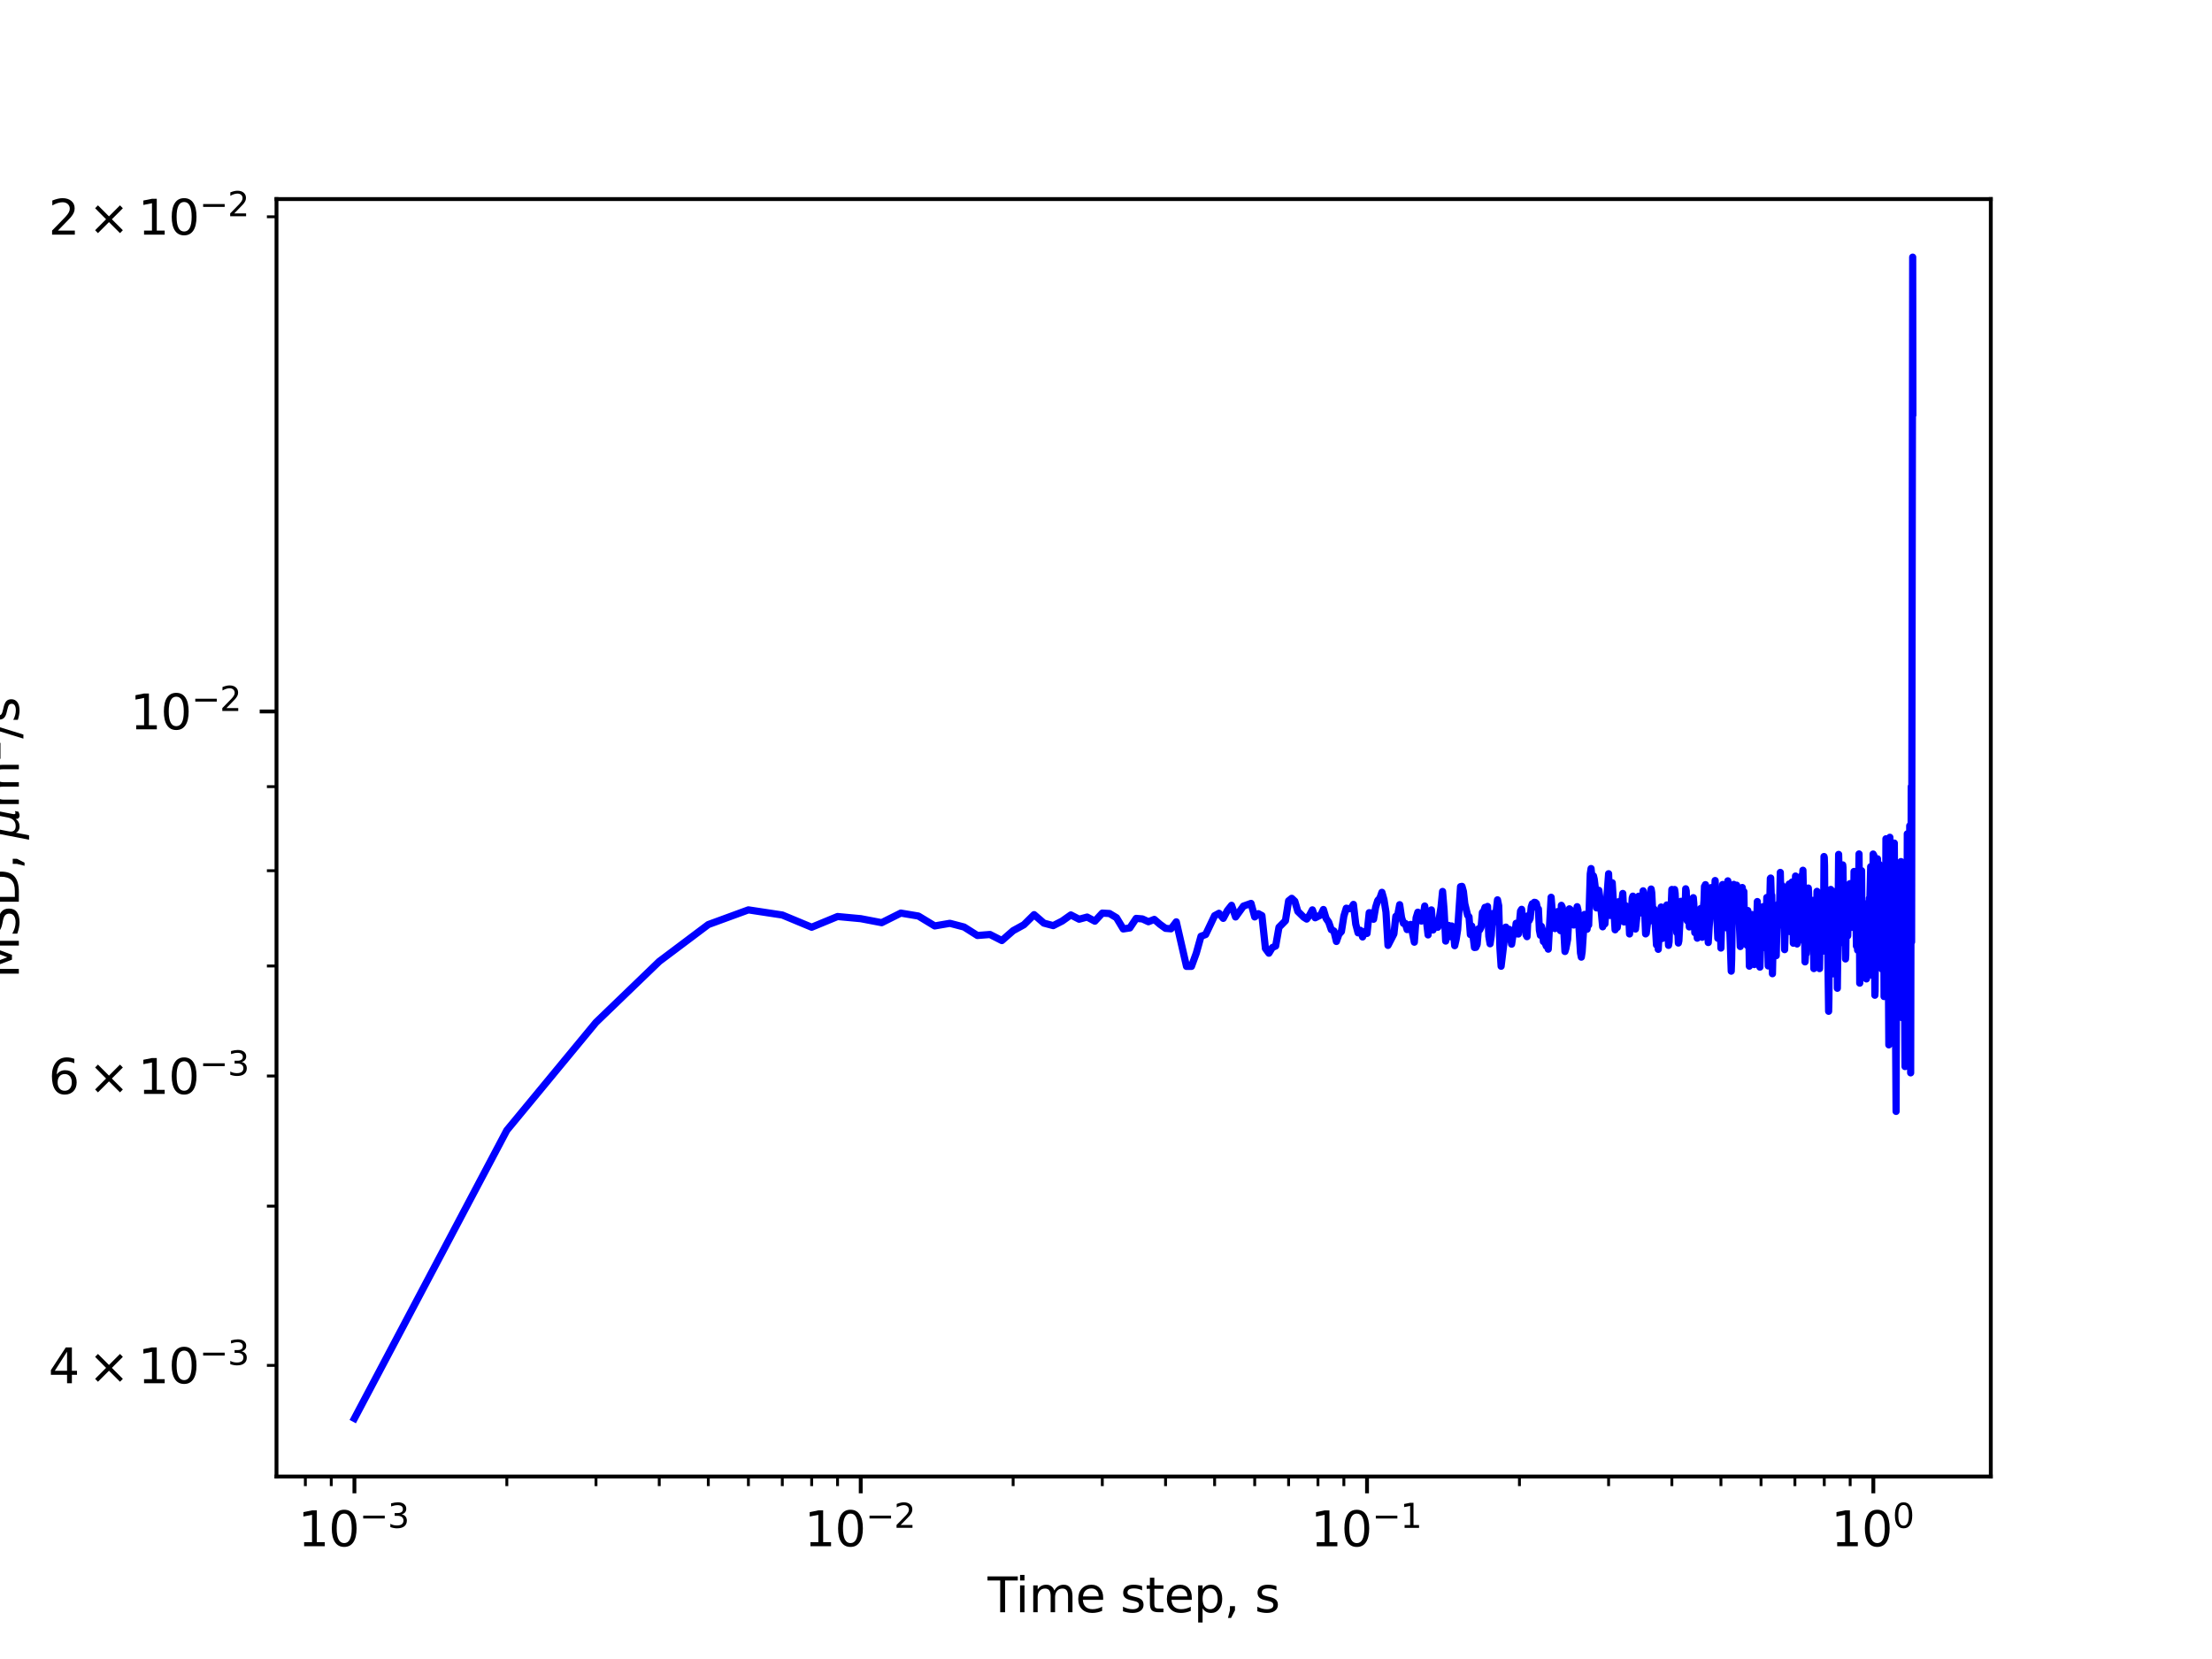 <?xml version="1.0" encoding="utf-8" standalone="no"?>
<!DOCTYPE svg PUBLIC "-//W3C//DTD SVG 1.1//EN"
  "http://www.w3.org/Graphics/SVG/1.1/DTD/svg11.dtd">
<svg xmlns:xlink="http://www.w3.org/1999/xlink" width="460.8pt" height="345.6pt" viewBox="0 0 460.8 345.6" xmlns="http://www.w3.org/2000/svg" version="1.1">
 <defs>
  <style type="text/css">*{stroke-linejoin: round; stroke-linecap: butt}</style>
 </defs>
 <g id="figure_1">
  <g id="patch_1">
   <path d="M 0 345.6 
L 460.8 345.6 
L 460.8 0 
L 0 0 
z
" style="fill: #ffffff"/>
  </g>
  <g id="axes_1">
   <g id="patch_2">
    <path d="M 57.6 307.584 
L 414.72 307.584 
L 414.72 41.472 
L 57.6 41.472 
z
" style="fill: #ffffff"/>
   </g>
   <g id="matplotlib.axis_1">
    <g id="xtick_1">
     <g id="line2d_1">
      <defs>
       <path id="m8e36fe227b" d="M 0 0 
L 0 3.5 
" style="stroke: #000000; stroke-width: 0.8"/>
      </defs>
      <g>
       <use xlink:href="#m8e36fe227b" x="73.833" y="307.584" style="stroke: #000000; stroke-width: 0.8"/>
      </g>
     </g>
     <g id="text_1">
      <!-- $\mathdefault{10^{-3}}$ -->
      <g transform="translate(62.083 322.182)scale(0.1 -0.1)">
       <defs>
        <path id="DejaVuSans-31" d="M 794 531 
L 1825 531 
L 1825 4091 
L 703 3866 
L 703 4441 
L 1819 4666 
L 2450 4666 
L 2450 531 
L 3481 531 
L 3481 0 
L 794 0 
L 794 531 
z
" transform="scale(0.016)"/>
        <path id="DejaVuSans-30" d="M 2034 4250 
Q 1547 4250 1301 3770 
Q 1056 3291 1056 2328 
Q 1056 1369 1301 889 
Q 1547 409 2034 409 
Q 2525 409 2770 889 
Q 3016 1369 3016 2328 
Q 3016 3291 2770 3770 
Q 2525 4250 2034 4250 
z
M 2034 4750 
Q 2819 4750 3233 4129 
Q 3647 3509 3647 2328 
Q 3647 1150 3233 529 
Q 2819 -91 2034 -91 
Q 1250 -91 836 529 
Q 422 1150 422 2328 
Q 422 3509 836 4129 
Q 1250 4750 2034 4750 
z
" transform="scale(0.016)"/>
        <path id="DejaVuSans-2212" d="M 678 2272 
L 4684 2272 
L 4684 1741 
L 678 1741 
L 678 2272 
z
" transform="scale(0.016)"/>
        <path id="DejaVuSans-33" d="M 2597 2516 
Q 3050 2419 3304 2112 
Q 3559 1806 3559 1356 
Q 3559 666 3084 287 
Q 2609 -91 1734 -91 
Q 1441 -91 1130 -33 
Q 819 25 488 141 
L 488 750 
Q 750 597 1062 519 
Q 1375 441 1716 441 
Q 2309 441 2620 675 
Q 2931 909 2931 1356 
Q 2931 1769 2642 2001 
Q 2353 2234 1838 2234 
L 1294 2234 
L 1294 2753 
L 1863 2753 
Q 2328 2753 2575 2939 
Q 2822 3125 2822 3475 
Q 2822 3834 2567 4026 
Q 2313 4219 1838 4219 
Q 1578 4219 1281 4162 
Q 984 4106 628 3988 
L 628 4550 
Q 988 4650 1302 4700 
Q 1616 4750 1894 4750 
Q 2613 4750 3031 4423 
Q 3450 4097 3450 3541 
Q 3450 3153 3228 2886 
Q 3006 2619 2597 2516 
z
" transform="scale(0.016)"/>
       </defs>
       <use xlink:href="#DejaVuSans-31" transform="translate(0 0.766)"/>
       <use xlink:href="#DejaVuSans-30" transform="translate(63.623 0.766)"/>
       <use xlink:href="#DejaVuSans-2212" transform="translate(128.203 39.047)scale(0.7)"/>
       <use xlink:href="#DejaVuSans-33" transform="translate(186.855 39.047)scale(0.7)"/>
      </g>
     </g>
    </g>
    <g id="xtick_2">
     <g id="line2d_2">
      <g>
       <use xlink:href="#m8e36fe227b" x="179.305" y="307.584" style="stroke: #000000; stroke-width: 0.8"/>
      </g>
     </g>
     <g id="text_2">
      <!-- $\mathdefault{10^{-2}}$ -->
      <g transform="translate(167.555 322.182)scale(0.1 -0.1)">
       <defs>
        <path id="DejaVuSans-32" d="M 1228 531 
L 3431 531 
L 3431 0 
L 469 0 
L 469 531 
Q 828 903 1448 1529 
Q 2069 2156 2228 2338 
Q 2531 2678 2651 2914 
Q 2772 3150 2772 3378 
Q 2772 3750 2511 3984 
Q 2250 4219 1831 4219 
Q 1534 4219 1204 4116 
Q 875 4013 500 3803 
L 500 4441 
Q 881 4594 1212 4672 
Q 1544 4750 1819 4750 
Q 2544 4750 2975 4387 
Q 3406 4025 3406 3419 
Q 3406 3131 3298 2873 
Q 3191 2616 2906 2266 
Q 2828 2175 2409 1742 
Q 1991 1309 1228 531 
z
" transform="scale(0.016)"/>
       </defs>
       <use xlink:href="#DejaVuSans-31" transform="translate(0 0.766)"/>
       <use xlink:href="#DejaVuSans-30" transform="translate(63.623 0.766)"/>
       <use xlink:href="#DejaVuSans-2212" transform="translate(128.203 39.047)scale(0.7)"/>
       <use xlink:href="#DejaVuSans-32" transform="translate(186.855 39.047)scale(0.7)"/>
      </g>
     </g>
    </g>
    <g id="xtick_3">
     <g id="line2d_3">
      <g>
       <use xlink:href="#m8e36fe227b" x="284.778" y="307.584" style="stroke: #000000; stroke-width: 0.8"/>
      </g>
     </g>
     <g id="text_3">
      <!-- $\mathdefault{10^{-1}}$ -->
      <g transform="translate(273.028 322.182)scale(0.1 -0.1)">
       <use xlink:href="#DejaVuSans-31" transform="translate(0 0.684)"/>
       <use xlink:href="#DejaVuSans-30" transform="translate(63.623 0.684)"/>
       <use xlink:href="#DejaVuSans-2212" transform="translate(128.203 38.966)scale(0.7)"/>
       <use xlink:href="#DejaVuSans-31" transform="translate(186.855 38.966)scale(0.7)"/>
      </g>
     </g>
    </g>
    <g id="xtick_4">
     <g id="line2d_4">
      <g>
       <use xlink:href="#m8e36fe227b" x="390.25" y="307.584" style="stroke: #000000; stroke-width: 0.8"/>
      </g>
     </g>
     <g id="text_4">
      <!-- $\mathdefault{10^{0}}$ -->
      <g transform="translate(381.45 322.182)scale(0.1 -0.1)">
       <use xlink:href="#DejaVuSans-31" transform="translate(0 0.766)"/>
       <use xlink:href="#DejaVuSans-30" transform="translate(63.623 0.766)"/>
       <use xlink:href="#DejaVuSans-30" transform="translate(128.203 39.047)scale(0.7)"/>
      </g>
     </g>
    </g>
    <g id="xtick_5">
     <g id="line2d_5">
      <defs>
       <path id="m06b0385cfc" d="M 0 0 
L 0 2 
" style="stroke: #000000; stroke-width: 0.6"/>
      </defs>
      <g>
       <use xlink:href="#m06b0385cfc" x="63.611" y="307.584" style="stroke: #000000; stroke-width: 0.6"/>
      </g>
     </g>
    </g>
    <g id="xtick_6">
     <g id="line2d_6">
      <g>
       <use xlink:href="#m06b0385cfc" x="69.007" y="307.584" style="stroke: #000000; stroke-width: 0.6"/>
      </g>
     </g>
    </g>
    <g id="xtick_7">
     <g id="line2d_7">
      <g>
       <use xlink:href="#m06b0385cfc" x="105.583" y="307.584" style="stroke: #000000; stroke-width: 0.6"/>
      </g>
     </g>
    </g>
    <g id="xtick_8">
     <g id="line2d_8">
      <g>
       <use xlink:href="#m06b0385cfc" x="124.156" y="307.584" style="stroke: #000000; stroke-width: 0.6"/>
      </g>
     </g>
    </g>
    <g id="xtick_9">
     <g id="line2d_9">
      <g>
       <use xlink:href="#m06b0385cfc" x="137.334" y="307.584" style="stroke: #000000; stroke-width: 0.6"/>
      </g>
     </g>
    </g>
    <g id="xtick_10">
     <g id="line2d_10">
      <g>
       <use xlink:href="#m06b0385cfc" x="147.555" y="307.584" style="stroke: #000000; stroke-width: 0.6"/>
      </g>
     </g>
    </g>
    <g id="xtick_11">
     <g id="line2d_11">
      <g>
       <use xlink:href="#m06b0385cfc" x="155.906" y="307.584" style="stroke: #000000; stroke-width: 0.6"/>
      </g>
     </g>
    </g>
    <g id="xtick_12">
     <g id="line2d_12">
      <g>
       <use xlink:href="#m06b0385cfc" x="162.967" y="307.584" style="stroke: #000000; stroke-width: 0.6"/>
      </g>
     </g>
    </g>
    <g id="xtick_13">
     <g id="line2d_13">
      <g>
       <use xlink:href="#m06b0385cfc" x="169.084" y="307.584" style="stroke: #000000; stroke-width: 0.6"/>
      </g>
     </g>
    </g>
    <g id="xtick_14">
     <g id="line2d_14">
      <g>
       <use xlink:href="#m06b0385cfc" x="174.479" y="307.584" style="stroke: #000000; stroke-width: 0.6"/>
      </g>
     </g>
    </g>
    <g id="xtick_15">
     <g id="line2d_15">
      <g>
       <use xlink:href="#m06b0385cfc" x="211.056" y="307.584" style="stroke: #000000; stroke-width: 0.6"/>
      </g>
     </g>
    </g>
    <g id="xtick_16">
     <g id="line2d_16">
      <g>
       <use xlink:href="#m06b0385cfc" x="229.629" y="307.584" style="stroke: #000000; stroke-width: 0.6"/>
      </g>
     </g>
    </g>
    <g id="xtick_17">
     <g id="line2d_17">
      <g>
       <use xlink:href="#m06b0385cfc" x="242.806" y="307.584" style="stroke: #000000; stroke-width: 0.6"/>
      </g>
     </g>
    </g>
    <g id="xtick_18">
     <g id="line2d_18">
      <g>
       <use xlink:href="#m06b0385cfc" x="253.027" y="307.584" style="stroke: #000000; stroke-width: 0.6"/>
      </g>
     </g>
    </g>
    <g id="xtick_19">
     <g id="line2d_19">
      <g>
       <use xlink:href="#m06b0385cfc" x="261.379" y="307.584" style="stroke: #000000; stroke-width: 0.6"/>
      </g>
     </g>
    </g>
    <g id="xtick_20">
     <g id="line2d_20">
      <g>
       <use xlink:href="#m06b0385cfc" x="268.44" y="307.584" style="stroke: #000000; stroke-width: 0.6"/>
      </g>
     </g>
    </g>
    <g id="xtick_21">
     <g id="line2d_21">
      <g>
       <use xlink:href="#m06b0385cfc" x="274.557" y="307.584" style="stroke: #000000; stroke-width: 0.6"/>
      </g>
     </g>
    </g>
    <g id="xtick_22">
     <g id="line2d_22">
      <g>
       <use xlink:href="#m06b0385cfc" x="279.952" y="307.584" style="stroke: #000000; stroke-width: 0.6"/>
      </g>
     </g>
    </g>
    <g id="xtick_23">
     <g id="line2d_23">
      <g>
       <use xlink:href="#m06b0385cfc" x="316.528" y="307.584" style="stroke: #000000; stroke-width: 0.6"/>
      </g>
     </g>
    </g>
    <g id="xtick_24">
     <g id="line2d_24">
      <g>
       <use xlink:href="#m06b0385cfc" x="335.101" y="307.584" style="stroke: #000000; stroke-width: 0.6"/>
      </g>
     </g>
    </g>
    <g id="xtick_25">
     <g id="line2d_25">
      <g>
       <use xlink:href="#m06b0385cfc" x="348.279" y="307.584" style="stroke: #000000; stroke-width: 0.6"/>
      </g>
     </g>
    </g>
    <g id="xtick_26">
     <g id="line2d_26">
      <g>
       <use xlink:href="#m06b0385cfc" x="358.5" y="307.584" style="stroke: #000000; stroke-width: 0.6"/>
      </g>
     </g>
    </g>
    <g id="xtick_27">
     <g id="line2d_27">
      <g>
       <use xlink:href="#m06b0385cfc" x="366.852" y="307.584" style="stroke: #000000; stroke-width: 0.6"/>
      </g>
     </g>
    </g>
    <g id="xtick_28">
     <g id="line2d_28">
      <g>
       <use xlink:href="#m06b0385cfc" x="373.913" y="307.584" style="stroke: #000000; stroke-width: 0.6"/>
      </g>
     </g>
    </g>
    <g id="xtick_29">
     <g id="line2d_29">
      <g>
       <use xlink:href="#m06b0385cfc" x="380.029" y="307.584" style="stroke: #000000; stroke-width: 0.6"/>
      </g>
     </g>
    </g>
    <g id="xtick_30">
     <g id="line2d_30">
      <g>
       <use xlink:href="#m06b0385cfc" x="385.424" y="307.584" style="stroke: #000000; stroke-width: 0.6"/>
      </g>
     </g>
    </g>
    <g id="text_5">
     <!-- Time step, s -->
     <g transform="translate(205.739 335.861)scale(0.1 -0.1)">
      <defs>
       <path id="DejaVuSans-54" d="M -19 4666 
L 3928 4666 
L 3928 4134 
L 2272 4134 
L 2272 0 
L 1638 0 
L 1638 4134 
L -19 4134 
L -19 4666 
z
" transform="scale(0.016)"/>
       <path id="DejaVuSans-69" d="M 603 3500 
L 1178 3500 
L 1178 0 
L 603 0 
L 603 3500 
z
M 603 4863 
L 1178 4863 
L 1178 4134 
L 603 4134 
L 603 4863 
z
" transform="scale(0.016)"/>
       <path id="DejaVuSans-6d" d="M 3328 2828 
Q 3544 3216 3844 3400 
Q 4144 3584 4550 3584 
Q 5097 3584 5394 3201 
Q 5691 2819 5691 2113 
L 5691 0 
L 5113 0 
L 5113 2094 
Q 5113 2597 4934 2840 
Q 4756 3084 4391 3084 
Q 3944 3084 3684 2787 
Q 3425 2491 3425 1978 
L 3425 0 
L 2847 0 
L 2847 2094 
Q 2847 2600 2669 2842 
Q 2491 3084 2119 3084 
Q 1678 3084 1418 2786 
Q 1159 2488 1159 1978 
L 1159 0 
L 581 0 
L 581 3500 
L 1159 3500 
L 1159 2956 
Q 1356 3278 1631 3431 
Q 1906 3584 2284 3584 
Q 2666 3584 2933 3390 
Q 3200 3197 3328 2828 
z
" transform="scale(0.016)"/>
       <path id="DejaVuSans-65" d="M 3597 1894 
L 3597 1613 
L 953 1613 
Q 991 1019 1311 708 
Q 1631 397 2203 397 
Q 2534 397 2845 478 
Q 3156 559 3463 722 
L 3463 178 
Q 3153 47 2828 -22 
Q 2503 -91 2169 -91 
Q 1331 -91 842 396 
Q 353 884 353 1716 
Q 353 2575 817 3079 
Q 1281 3584 2069 3584 
Q 2775 3584 3186 3129 
Q 3597 2675 3597 1894 
z
M 3022 2063 
Q 3016 2534 2758 2815 
Q 2500 3097 2075 3097 
Q 1594 3097 1305 2825 
Q 1016 2553 972 2059 
L 3022 2063 
z
" transform="scale(0.016)"/>
       <path id="DejaVuSans-20" transform="scale(0.016)"/>
       <path id="DejaVuSans-73" d="M 2834 3397 
L 2834 2853 
Q 2591 2978 2328 3040 
Q 2066 3103 1784 3103 
Q 1356 3103 1142 2972 
Q 928 2841 928 2578 
Q 928 2378 1081 2264 
Q 1234 2150 1697 2047 
L 1894 2003 
Q 2506 1872 2764 1633 
Q 3022 1394 3022 966 
Q 3022 478 2636 193 
Q 2250 -91 1575 -91 
Q 1294 -91 989 -36 
Q 684 19 347 128 
L 347 722 
Q 666 556 975 473 
Q 1284 391 1588 391 
Q 1994 391 2212 530 
Q 2431 669 2431 922 
Q 2431 1156 2273 1281 
Q 2116 1406 1581 1522 
L 1381 1569 
Q 847 1681 609 1914 
Q 372 2147 372 2553 
Q 372 3047 722 3315 
Q 1072 3584 1716 3584 
Q 2034 3584 2315 3537 
Q 2597 3491 2834 3397 
z
" transform="scale(0.016)"/>
       <path id="DejaVuSans-74" d="M 1172 4494 
L 1172 3500 
L 2356 3500 
L 2356 3053 
L 1172 3053 
L 1172 1153 
Q 1172 725 1289 603 
Q 1406 481 1766 481 
L 2356 481 
L 2356 0 
L 1766 0 
Q 1100 0 847 248 
Q 594 497 594 1153 
L 594 3053 
L 172 3053 
L 172 3500 
L 594 3500 
L 594 4494 
L 1172 4494 
z
" transform="scale(0.016)"/>
       <path id="DejaVuSans-70" d="M 1159 525 
L 1159 -1331 
L 581 -1331 
L 581 3500 
L 1159 3500 
L 1159 2969 
Q 1341 3281 1617 3432 
Q 1894 3584 2278 3584 
Q 2916 3584 3314 3078 
Q 3713 2572 3713 1747 
Q 3713 922 3314 415 
Q 2916 -91 2278 -91 
Q 1894 -91 1617 61 
Q 1341 213 1159 525 
z
M 3116 1747 
Q 3116 2381 2855 2742 
Q 2594 3103 2138 3103 
Q 1681 3103 1420 2742 
Q 1159 2381 1159 1747 
Q 1159 1113 1420 752 
Q 1681 391 2138 391 
Q 2594 391 2855 752 
Q 3116 1113 3116 1747 
z
" transform="scale(0.016)"/>
       <path id="DejaVuSans-2c" d="M 750 794 
L 1409 794 
L 1409 256 
L 897 -744 
L 494 -744 
L 750 256 
L 750 794 
z
" transform="scale(0.016)"/>
      </defs>
      <use xlink:href="#DejaVuSans-54"/>
      <use xlink:href="#DejaVuSans-69" x="57.959"/>
      <use xlink:href="#DejaVuSans-6d" x="85.742"/>
      <use xlink:href="#DejaVuSans-65" x="183.154"/>
      <use xlink:href="#DejaVuSans-20" x="244.678"/>
      <use xlink:href="#DejaVuSans-73" x="276.465"/>
      <use xlink:href="#DejaVuSans-74" x="328.564"/>
      <use xlink:href="#DejaVuSans-65" x="367.773"/>
      <use xlink:href="#DejaVuSans-70" x="429.297"/>
      <use xlink:href="#DejaVuSans-2c" x="492.773"/>
      <use xlink:href="#DejaVuSans-20" x="524.561"/>
      <use xlink:href="#DejaVuSans-73" x="556.348"/>
     </g>
    </g>
   </g>
   <g id="matplotlib.axis_2">
    <g id="ytick_1">
     <g id="line2d_31">
      <defs>
       <path id="m6b9f216ec9" d="M 0 0 
L -3.5 0 
" style="stroke: #000000; stroke-width: 0.8"/>
      </defs>
      <g>
       <use xlink:href="#m6b9f216ec9" x="57.6" y="148.209" style="stroke: #000000; stroke-width: 0.8"/>
      </g>
     </g>
     <g id="text_6">
      <!-- $\mathdefault{10^{-2}}$ -->
      <g transform="translate(27.1 152.008)scale(0.1 -0.1)">
       <use xlink:href="#DejaVuSans-31" transform="translate(0 0.766)"/>
       <use xlink:href="#DejaVuSans-30" transform="translate(63.623 0.766)"/>
       <use xlink:href="#DejaVuSans-2212" transform="translate(128.203 39.047)scale(0.7)"/>
       <use xlink:href="#DejaVuSans-32" transform="translate(186.855 39.047)scale(0.7)"/>
      </g>
     </g>
    </g>
    <g id="ytick_2">
     <g id="line2d_32">
      <defs>
       <path id="ma5c8241e9d" d="M 0 0 
L -2 0 
" style="stroke: #000000; stroke-width: 0.6"/>
      </defs>
      <g>
       <use xlink:href="#ma5c8241e9d" x="57.6" y="284.436" style="stroke: #000000; stroke-width: 0.6"/>
      </g>
     </g>
     <g id="text_7">
      <!-- $\mathdefault{4\times10^{-3}}$ -->
      <g transform="translate(10.1 288.235)scale(0.1 -0.1)">
       <defs>
        <path id="DejaVuSans-34" d="M 2419 4116 
L 825 1625 
L 2419 1625 
L 2419 4116 
z
M 2253 4666 
L 3047 4666 
L 3047 1625 
L 3713 1625 
L 3713 1100 
L 3047 1100 
L 3047 0 
L 2419 0 
L 2419 1100 
L 313 1100 
L 313 1709 
L 2253 4666 
z
" transform="scale(0.016)"/>
        <path id="DejaVuSans-d7" d="M 4488 3438 
L 3059 2003 
L 4488 575 
L 4116 197 
L 2681 1631 
L 1247 197 
L 878 575 
L 2303 2003 
L 878 3438 
L 1247 3816 
L 2681 2381 
L 4116 3816 
L 4488 3438 
z
" transform="scale(0.016)"/>
       </defs>
       <use xlink:href="#DejaVuSans-34" transform="translate(0 0.766)"/>
       <use xlink:href="#DejaVuSans-d7" transform="translate(83.105 0.766)"/>
       <use xlink:href="#DejaVuSans-31" transform="translate(186.377 0.766)"/>
       <use xlink:href="#DejaVuSans-30" transform="translate(250 0.766)"/>
       <use xlink:href="#DejaVuSans-2212" transform="translate(314.58 39.047)scale(0.7)"/>
       <use xlink:href="#DejaVuSans-33" transform="translate(373.232 39.047)scale(0.7)"/>
      </g>
     </g>
    </g>
    <g id="ytick_3">
     <g id="line2d_33">
      <g>
       <use xlink:href="#ma5c8241e9d" x="57.6" y="251.261" style="stroke: #000000; stroke-width: 0.6"/>
      </g>
     </g>
    </g>
    <g id="ytick_4">
     <g id="line2d_34">
      <g>
       <use xlink:href="#ma5c8241e9d" x="57.6" y="224.155" style="stroke: #000000; stroke-width: 0.6"/>
      </g>
     </g>
     <g id="text_8">
      <!-- $\mathdefault{6\times10^{-3}}$ -->
      <g transform="translate(10.1 227.954)scale(0.1 -0.1)">
       <defs>
        <path id="DejaVuSans-36" d="M 2113 2584 
Q 1688 2584 1439 2293 
Q 1191 2003 1191 1497 
Q 1191 994 1439 701 
Q 1688 409 2113 409 
Q 2538 409 2786 701 
Q 3034 994 3034 1497 
Q 3034 2003 2786 2293 
Q 2538 2584 2113 2584 
z
M 3366 4563 
L 3366 3988 
Q 3128 4100 2886 4159 
Q 2644 4219 2406 4219 
Q 1781 4219 1451 3797 
Q 1122 3375 1075 2522 
Q 1259 2794 1537 2939 
Q 1816 3084 2150 3084 
Q 2853 3084 3261 2657 
Q 3669 2231 3669 1497 
Q 3669 778 3244 343 
Q 2819 -91 2113 -91 
Q 1303 -91 875 529 
Q 447 1150 447 2328 
Q 447 3434 972 4092 
Q 1497 4750 2381 4750 
Q 2619 4750 2861 4703 
Q 3103 4656 3366 4563 
z
" transform="scale(0.016)"/>
       </defs>
       <use xlink:href="#DejaVuSans-36" transform="translate(0 0.766)"/>
       <use xlink:href="#DejaVuSans-d7" transform="translate(83.105 0.766)"/>
       <use xlink:href="#DejaVuSans-31" transform="translate(186.377 0.766)"/>
       <use xlink:href="#DejaVuSans-30" transform="translate(250 0.766)"/>
       <use xlink:href="#DejaVuSans-2212" transform="translate(314.58 39.047)scale(0.7)"/>
       <use xlink:href="#DejaVuSans-33" transform="translate(373.232 39.047)scale(0.7)"/>
      </g>
     </g>
    </g>
    <g id="ytick_5">
     <g id="line2d_35">
      <g>
       <use xlink:href="#ma5c8241e9d" x="57.6" y="201.237" style="stroke: #000000; stroke-width: 0.6"/>
      </g>
     </g>
    </g>
    <g id="ytick_6">
     <g id="line2d_36">
      <g>
       <use xlink:href="#ma5c8241e9d" x="57.6" y="181.384" style="stroke: #000000; stroke-width: 0.6"/>
      </g>
     </g>
    </g>
    <g id="ytick_7">
     <g id="line2d_37">
      <g>
       <use xlink:href="#ma5c8241e9d" x="57.6" y="163.873" style="stroke: #000000; stroke-width: 0.6"/>
      </g>
     </g>
    </g>
    <g id="ytick_8">
     <g id="line2d_38">
      <g>
       <use xlink:href="#ma5c8241e9d" x="57.6" y="45.158" style="stroke: #000000; stroke-width: 0.6"/>
      </g>
     </g>
     <g id="text_9">
      <!-- $\mathdefault{2\times10^{-2}}$ -->
      <g transform="translate(10.1 48.957)scale(0.1 -0.1)">
       <use xlink:href="#DejaVuSans-32" transform="translate(0 0.766)"/>
       <use xlink:href="#DejaVuSans-d7" transform="translate(83.105 0.766)"/>
       <use xlink:href="#DejaVuSans-31" transform="translate(186.377 0.766)"/>
       <use xlink:href="#DejaVuSans-30" transform="translate(250 0.766)"/>
       <use xlink:href="#DejaVuSans-2212" transform="translate(314.58 39.047)scale(0.7)"/>
       <use xlink:href="#DejaVuSans-32" transform="translate(373.232 39.047)scale(0.7)"/>
      </g>
     </g>
    </g>
    <g id="text_10">
     <!-- MSD, ${\mu}$m${^2}$/s -->
     <g transform="translate(4 203.828)rotate(-90)scale(0.1 -0.1)">
      <defs>
       <path id="DejaVuSans-4d" d="M 628 4666 
L 1569 4666 
L 2759 1491 
L 3956 4666 
L 4897 4666 
L 4897 0 
L 4281 0 
L 4281 4097 
L 3078 897 
L 2444 897 
L 1241 4097 
L 1241 0 
L 628 0 
L 628 4666 
z
" transform="scale(0.016)"/>
       <path id="DejaVuSans-53" d="M 3425 4513 
L 3425 3897 
Q 3066 4069 2747 4153 
Q 2428 4238 2131 4238 
Q 1616 4238 1336 4038 
Q 1056 3838 1056 3469 
Q 1056 3159 1242 3001 
Q 1428 2844 1947 2747 
L 2328 2669 
Q 3034 2534 3370 2195 
Q 3706 1856 3706 1288 
Q 3706 609 3251 259 
Q 2797 -91 1919 -91 
Q 1588 -91 1214 -16 
Q 841 59 441 206 
L 441 856 
Q 825 641 1194 531 
Q 1563 422 1919 422 
Q 2459 422 2753 634 
Q 3047 847 3047 1241 
Q 3047 1584 2836 1778 
Q 2625 1972 2144 2069 
L 1759 2144 
Q 1053 2284 737 2584 
Q 422 2884 422 3419 
Q 422 4038 858 4394 
Q 1294 4750 2059 4750 
Q 2388 4750 2728 4690 
Q 3069 4631 3425 4513 
z
" transform="scale(0.016)"/>
       <path id="DejaVuSans-44" d="M 1259 4147 
L 1259 519 
L 2022 519 
Q 2988 519 3436 956 
Q 3884 1394 3884 2338 
Q 3884 3275 3436 3711 
Q 2988 4147 2022 4147 
L 1259 4147 
z
M 628 4666 
L 1925 4666 
Q 3281 4666 3915 4102 
Q 4550 3538 4550 2338 
Q 4550 1131 3912 565 
Q 3275 0 1925 0 
L 628 0 
L 628 4666 
z
" transform="scale(0.016)"/>
       <path id="DejaVuSans-Oblique-3bc" d="M -84 -1331 
L 856 3500 
L 1434 3500 
L 1009 1322 
Q 997 1256 987 1175 
Q 978 1094 978 1013 
Q 978 722 1161 565 
Q 1344 409 1684 409 
Q 2147 409 2431 671 
Q 2716 934 2816 1459 
L 3213 3500 
L 3788 3500 
L 3266 809 
Q 3253 750 3248 706 
Q 3244 663 3244 628 
Q 3244 531 3283 486 
Q 3322 441 3406 441 
Q 3438 441 3492 456 
Q 3547 472 3647 513 
L 3559 50 
Q 3422 -19 3297 -55 
Q 3172 -91 3053 -91 
Q 2847 -91 2730 40 
Q 2613 172 2613 403 
Q 2438 153 2195 31 
Q 1953 -91 1625 -91 
Q 1334 -91 1117 43 
Q 900 178 831 397 
L 494 -1331 
L -84 -1331 
z
" transform="scale(0.016)"/>
       <path id="DejaVuSans-2f" d="M 1625 4666 
L 2156 4666 
L 531 -594 
L 0 -594 
L 1625 4666 
z
" transform="scale(0.016)"/>
      </defs>
      <use xlink:href="#DejaVuSans-4d" transform="translate(0 0.766)"/>
      <use xlink:href="#DejaVuSans-53" transform="translate(86.279 0.766)"/>
      <use xlink:href="#DejaVuSans-44" transform="translate(149.756 0.766)"/>
      <use xlink:href="#DejaVuSans-2c" transform="translate(226.758 0.766)"/>
      <use xlink:href="#DejaVuSans-20" transform="translate(258.545 0.766)"/>
      <use xlink:href="#DejaVuSans-Oblique-3bc" transform="translate(290.332 0.766)"/>
      <use xlink:href="#DejaVuSans-6d" transform="translate(353.955 0.766)"/>
      <use xlink:href="#DejaVuSans-32" transform="translate(452.324 39.047)scale(0.7)"/>
      <use xlink:href="#DejaVuSans-2f" transform="translate(499.595 0.766)"/>
      <use xlink:href="#DejaVuSans-73" transform="translate(533.286 0.766)"/>
     </g>
    </g>
   </g>
   <g id="line2d_39">
    <path d="M 73.833 295.488 
L 105.583 235.462 
L 124.156 212.984 
L 137.334 200.281 
L 147.555 192.602 
L 155.906 189.542 
L 162.967 190.613 
L 169.084 193.157 
L 174.479 190.928 
L 179.305 191.376 
L 183.671 192.21 
L 187.657 190.214 
L 191.323 190.827 
L 194.718 192.887 
L 197.878 192.342 
L 200.834 193.118 
L 203.611 194.879 
L 206.23 194.671 
L 208.706 195.934 
L 211.056 193.877 
L 213.291 192.645 
L 215.422 190.539 
L 217.458 192.304 
L 219.407 192.825 
L 221.277 191.868 
L 223.074 190.598 
L 224.802 191.492 
L 226.468 191.04 
L 228.076 191.898 
L 229.629 190.219 
L 231.131 190.301 
L 232.585 191.176 
L 233.994 193.517 
L 235.362 193.306 
L 236.69 191.318 
L 237.98 191.43 
L 239.235 192.014 
L 240.457 191.53 
L 241.646 192.557 
L 242.806 193.391 
L 243.937 193.486 
L 245.041 192.034 
L 247.172 201.318 
L 248.201 201.314 
L 249.208 198.566 
L 250.193 195.042 
L 251.158 194.68 
L 253.027 190.749 
L 253.935 190.255 
L 254.824 191.311 
L 255.697 189.667 
L 256.553 188.594 
L 257.393 191.019 
L 259.029 188.757 
L 260.609 188.196 
L 261.379 191.014 
L 262.136 190.335 
L 262.881 190.732 
L 263.614 197.594 
L 264.335 198.569 
L 265.045 197.398 
L 265.745 197.07 
L 266.434 193.17 
L 267.781 191.804 
L 268.44 187.659 
L 269.09 187.137 
L 269.73 187.739 
L 270.362 189.86 
L 271.6 191.076 
L 272.207 191.46 
L 272.806 190.657 
L 273.397 189.541 
L 273.98 191.19 
L 275.126 190.613 
L 275.688 189.466 
L 276.243 191.312 
L 276.791 192.113 
L 277.334 193.672 
L 277.869 193.93 
L 278.399 196.124 
L 278.922 194.625 
L 279.44 194.06 
L 279.952 190.826 
L 280.458 189.194 
L 280.959 189.321 
L 281.454 189.222 
L 281.944 188.403 
L 282.428 192.514 
L 282.908 194.328 
L 283.383 193.797 
L 283.852 195.186 
L 284.318 194.048 
L 284.778 194.451 
L 285.234 190.125 
L 285.685 190.191 
L 286.132 191.499 
L 286.574 188.982 
L 287.013 187.581 
L 287.447 187.113 
L 287.877 185.886 
L 288.303 187.392 
L 288.725 190.01 
L 289.144 196.942 
L 290.376 194.547 
L 290.78 190.888 
L 291.18 190.554 
L 291.576 188.463 
L 291.97 191.135 
L 292.359 192.352 
L 292.746 192.356 
L 293.129 193.654 
L 293.509 192.689 
L 293.886 192.573 
L 294.631 196.275 
L 294.999 191.203 
L 295.364 190.026 
L 295.726 191.592 
L 296.086 191.877 
L 296.442 191.048 
L 296.796 188.74 
L 297.495 194.762 
L 297.841 189.967 
L 298.184 189.547 
L 298.525 193.735 
L 299.198 191.977 
L 299.531 193.164 
L 300.19 188.951 
L 300.516 185.707 
L 300.84 189.7 
L 301.162 196.044 
L 301.798 192.781 
L 302.113 195.125 
L 302.425 192.895 
L 302.736 193.779 
L 303.044 197.001 
L 303.351 195.663 
L 303.655 193.67 
L 304.258 184.701 
L 304.556 184.646 
L 304.853 185.708 
L 305.147 188.27 
L 305.731 190.656 
L 306.02 190.993 
L 306.307 194.7 
L 306.592 192.909 
L 307.158 197.383 
L 307.438 197.352 
L 307.716 196.754 
L 307.993 193.481 
L 308.268 193.689 
L 308.542 193.146 
L 308.814 190.069 
L 309.084 189.818 
L 309.353 189.018 
L 309.62 189.056 
L 309.885 188.827 
L 310.149 195.065 
L 310.412 196.606 
L 310.673 194.831 
L 310.932 190.309 
L 311.19 190.433 
L 311.447 191.998 
L 311.956 187.452 
L 312.208 188.695 
L 312.459 197.504 
L 312.709 201.287 
L 313.694 193.134 
L 313.937 195.448 
L 314.179 195.39 
L 314.419 193.602 
L 314.896 196.688 
L 315.133 195.115 
L 315.369 194.377 
L 315.603 194.342 
L 315.836 192.339 
L 316.068 194.539 
L 316.299 194.577 
L 316.757 189.796 
L 316.984 189.426 
L 317.435 193.419 
L 317.659 192.286 
L 317.882 194.699 
L 318.104 195.123 
L 318.325 190.764 
L 318.545 191.776 
L 318.763 191.312 
L 318.981 188.931 
L 319.197 188.268 
L 319.413 188.33 
L 319.627 187.966 
L 319.841 188.005 
L 320.054 188.201 
L 320.265 189.177 
L 320.476 189.353 
L 320.685 193.776 
L 320.894 194.84 
L 321.102 192.971 
L 321.309 193.659 
L 321.515 196.138 
L 321.719 196.264 
L 321.923 196.55 
L 322.127 197.099 
L 322.329 196.286 
L 322.53 197.73 
L 323.129 186.917 
L 323.327 189.431 
L 323.524 190.262 
L 323.915 193.446 
L 324.11 190.716 
L 324.304 190.825 
L 324.496 189.891 
L 324.88 193.293 
L 325.07 193.87 
L 325.26 188.594 
L 325.449 188.953 
L 325.824 194.876 
L 326.011 198.213 
L 326.197 197.613 
L 326.566 195.683 
L 326.933 189.324 
L 327.115 189.473 
L 327.296 192.268 
L 327.477 192.398 
L 327.657 192.072 
L 327.836 192.694 
L 328.015 191.985 
L 328.192 192.192 
L 328.546 188.877 
L 328.722 189.603 
L 329.246 198.512 
L 329.419 199.39 
L 329.591 198.274 
L 330.105 190.48 
L 330.275 191.907 
L 330.444 190.577 
L 330.613 193.574 
L 330.781 192.27 
L 330.949 192.698 
L 331.282 182.037 
L 331.447 180.934 
L 331.612 182.607 
L 331.777 182.958 
L 331.941 182.455 
L 332.104 183.125 
L 332.429 185.744 
L 332.591 189.13 
L 332.752 188.771 
L 332.912 189.156 
L 333.072 185.47 
L 333.231 186.661 
L 333.39 189.182 
L 333.548 189.734 
L 333.863 193.072 
L 334.02 191.779 
L 334.331 192.465 
L 335.101 182.013 
L 335.405 190.702 
L 335.858 183.889 
L 336.455 193.694 
L 336.603 193.047 
L 336.898 193.22 
L 337.044 192.211 
L 337.19 187.84 
L 337.336 190.28 
L 337.481 188.771 
L 337.626 189.001 
L 337.77 188.638 
L 338.057 186.122 
L 338.343 192.063 
L 338.626 188.653 
L 338.768 190.213 
L 338.908 190.377 
L 339.049 189.927 
L 339.188 190.118 
L 339.328 191.456 
L 339.467 194.563 
L 339.605 191.929 
L 339.744 191.942 
L 340.019 187.071 
L 340.156 186.686 
L 340.428 189.01 
L 340.564 190.589 
L 340.699 193.541 
L 340.969 191.213 
L 341.103 187.712 
L 341.237 188.518 
L 341.37 186.697 
L 341.503 187.716 
L 341.768 186.843 
L 341.9 187.393 
L 342.031 190.21 
L 342.293 185.576 
L 342.553 188.715 
L 342.812 194.548 
L 342.941 194.42 
L 343.453 190.367 
L 343.833 185.801 
L 343.959 185.203 
L 344.084 185.931 
L 344.335 190.749 
L 344.459 191.955 
L 344.584 189.387 
L 344.831 192.767 
L 345.078 196.849 
L 345.2 193.765 
L 345.322 193.566 
L 345.444 197.762 
L 345.687 193.19 
L 345.808 193.667 
L 346.05 188.943 
L 346.289 195.5 
L 346.528 194.009 
L 346.647 194.923 
L 346.884 191.175 
L 347.001 191.56 
L 347.236 188.518 
L 347.586 196.936 
L 347.703 196.189 
L 347.934 188.738 
L 348.049 188.689 
L 348.164 188.211 
L 348.279 185.291 
L 348.507 188.052 
L 348.621 186.692 
L 348.735 187.631 
L 348.848 185.297 
L 348.961 186.083 
L 349.186 190.969 
L 349.298 194.286 
L 349.521 193.982 
L 349.633 196.452 
L 349.744 195.971 
L 350.185 187.756 
L 350.295 188.471 
L 350.514 191.203 
L 350.623 189.584 
L 350.731 190.415 
L 350.948 188.537 
L 351.056 188.829 
L 351.163 185.148 
L 351.271 185.608 
L 351.485 191.817 
L 351.591 191.149 
L 351.698 189.357 
L 351.804 189.582 
L 351.91 193.096 
L 352.121 192.184 
L 352.226 192.555 
L 352.436 187.295 
L 352.54 187.924 
L 352.645 188.066 
L 352.748 187.003 
L 352.852 188.238 
L 353.059 194.288 
L 353.265 190.229 
L 353.368 193.472 
L 353.47 193.414 
L 353.572 195.44 
L 353.674 191.705 
L 353.776 193.755 
L 353.877 193.492 
L 353.978 193.746 
L 354.281 189.252 
L 354.581 195.254 
L 354.78 188.926 
L 354.879 188.777 
L 354.978 187.573 
L 355.077 184.652 
L 355.176 185.33 
L 355.274 184.289 
L 355.86 196.347 
L 356.054 193.053 
L 356.151 191.799 
L 356.439 184.906 
L 356.535 184.995 
L 356.821 189.458 
L 356.916 188.542 
L 357.01 189.163 
L 357.105 188.148 
L 357.293 183.431 
L 357.575 189.396 
L 357.854 195.468 
L 357.947 194.992 
L 358.04 190.83 
L 358.132 190.946 
L 358.224 190.926 
L 358.316 190.534 
L 358.5 197.498 
L 358.865 184.253 
L 358.956 186.366 
L 359.046 185.555 
L 359.227 192.755 
L 359.317 191.281 
L 359.407 187.622 
L 359.586 193.256 
L 359.676 193.086 
L 359.943 183.497 
L 360.208 192.345 
L 360.385 194.671 
L 360.648 202.309 
L 360.735 199.852 
L 360.909 186.921 
L 360.996 188.082 
L 361.169 184.229 
L 361.342 187.194 
L 361.428 187.018 
L 361.599 185.993 
L 361.685 186.486 
L 361.77 184.397 
L 361.855 185.772 
L 361.94 185.686 
L 362.025 184.791 
L 362.532 197.175 
L 362.949 184.884 
L 363.032 186.983 
L 363.115 186.539 
L 363.198 186.726 
L 363.28 185.723 
L 363.445 195.642 
L 363.527 194.827 
L 363.691 191.19 
L 363.773 190.66 
L 363.936 196.919 
L 364.098 189.677 
L 364.179 191.286 
L 364.26 190.776 
L 364.422 201.27 
L 364.502 194.914 
L 364.582 199.444 
L 364.662 198.529 
L 364.982 190.51 
L 365.299 198.346 
L 365.378 193.854 
L 365.456 200.935 
L 365.535 200.557 
L 365.692 199.254 
L 365.77 194.039 
L 365.848 196.296 
L 366.082 187.809 
L 366.237 194.65 
L 366.391 191.209 
L 366.545 197.377 
L 366.622 201.469 
L 366.852 194.32 
L 366.928 192.459 
L 367.08 196.965 
L 367.307 188.865 
L 367.383 189.645 
L 367.534 193.159 
L 367.609 193.152 
L 367.759 197.442 
L 368.057 186.961 
L 368.353 201.222 
L 368.795 182.999 
L 368.868 182.91 
L 369.014 187.538 
L 369.086 186.506 
L 369.159 190.295 
L 369.232 202.846 
L 369.304 199.59 
L 369.449 196.334 
L 369.593 198.434 
L 369.879 194.18 
L 370.022 199.079 
L 370.235 190.144 
L 370.377 192.612 
L 370.518 188.286 
L 370.588 192.748 
L 370.659 191.967 
L 370.869 181.739 
L 371.009 187.876 
L 371.078 188.376 
L 371.148 191.152 
L 371.217 190.276 
L 371.287 184.492 
L 371.356 185.007 
L 371.563 187.772 
L 371.769 197.827 
L 372.043 188.478 
L 372.179 192.853 
L 372.247 192.631 
L 372.719 184.151 
L 372.853 194.054 
L 372.92 193.765 
L 373.054 186.215 
L 373.121 187.52 
L 373.32 183.74 
L 373.452 187.307 
L 373.584 196.493 
L 373.65 191.99 
L 373.716 195.221 
L 373.782 194.746 
L 374.043 182.493 
L 374.108 182.556 
L 374.304 191.518 
L 374.368 196.647 
L 374.498 182.768 
L 374.562 184.032 
L 374.627 184.084 
L 375.076 195.803 
L 375.139 195.426 
L 375.33 187.674 
L 375.393 189.998 
L 375.457 182.183 
L 375.52 182.279 
L 375.583 181.29 
L 375.772 189.927 
L 375.835 188.794 
L 376.023 200.375 
L 376.085 199.551 
L 376.21 195.984 
L 376.272 198.681 
L 376.582 189.644 
L 376.643 190.196 
L 376.705 184.998 
L 376.766 186.182 
L 376.889 194.016 
L 376.951 189.287 
L 377.012 191.406 
L 377.073 190.022 
L 377.134 190.517 
L 377.195 194.834 
L 377.256 189.554 
L 377.317 192.939 
L 377.619 187.562 
L 377.86 201.772 
L 378.1 190.481 
L 378.278 196.722 
L 378.456 190.225 
L 378.516 185.686 
L 378.575 190.639 
L 378.634 189.139 
L 378.693 187.281 
L 378.811 191.692 
L 378.869 190.979 
L 379.045 201.778 
L 379.162 193.489 
L 379.22 196.471 
L 379.279 195.754 
L 379.337 196.03 
L 379.569 189.76 
L 379.627 188.914 
L 379.8 198.136 
L 379.914 187.654 
L 379.972 178.429 
L 380.029 178.641 
L 380.086 180.326 
L 380.201 197.194 
L 380.258 195.204 
L 380.315 192.194 
L 380.371 192.243 
L 380.485 197.259 
L 380.655 190.344 
L 380.936 210.667 
L 380.992 208.149 
L 381.104 190.517 
L 381.16 190.542 
L 381.216 188.495 
L 381.272 191.874 
L 381.383 185.29 
L 381.605 200.667 
L 381.66 198.3 
L 381.771 202.869 
L 381.936 188.605 
L 382.209 197.186 
L 382.373 185.703 
L 382.59 196.932 
L 382.644 195.582 
L 382.698 197.048 
L 382.752 205.871 
L 382.806 201.334 
L 383.021 177.986 
L 383.075 180.161 
L 383.182 193.174 
L 383.235 189.859 
L 383.289 182.852 
L 383.342 188.551 
L 383.395 192.443 
L 383.448 186.008 
L 383.501 189.708 
L 383.607 193.926 
L 383.66 193.288 
L 383.871 180.173 
L 383.924 180.686 
L 383.977 184.383 
L 384.029 196.469 
L 384.082 194.686 
L 384.186 188.624 
L 384.447 199.766 
L 384.499 199.036 
L 384.603 191.432 
L 384.654 192.758 
L 384.758 191.201 
L 384.913 194.958 
L 385.015 191.134 
L 385.067 191.4 
L 385.22 185.148 
L 385.271 191.169 
L 385.322 190.338 
L 385.373 184.076 
L 385.424 189.48 
L 385.475 189.587 
L 385.526 185.892 
L 385.577 188.222 
L 385.779 193.181 
L 385.83 191.687 
L 385.88 191.286 
L 386.081 187.06 
L 386.131 189.916 
L 386.181 186.614 
L 386.231 181.541 
L 386.281 187.716 
L 386.331 189.706 
L 386.381 187.652 
L 386.431 182.664 
L 386.481 190.334 
L 386.531 190.055 
L 386.58 187.576 
L 386.729 197.079 
L 386.778 196.234 
L 386.828 191.417 
L 386.877 195.472 
L 386.976 197.942 
L 387.025 197.388 
L 387.27 177.893 
L 387.319 183.183 
L 387.416 204.808 
L 387.465 199.492 
L 387.514 200.056 
L 387.756 182.298 
L 387.804 181.384 
L 387.949 203.073 
L 387.997 196.949 
L 388.045 200.945 
L 388.189 188.882 
L 388.237 190.142 
L 388.285 190.996 
L 388.333 188.233 
L 388.428 196.29 
L 388.476 191.597 
L 388.524 195.834 
L 388.666 192.358 
L 388.713 194.205 
L 388.808 203.927 
L 388.855 203.77 
L 388.997 196.83 
L 389.044 201.124 
L 389.091 200.352 
L 389.138 199.09 
L 389.185 202.711 
L 389.231 199.147 
L 389.418 187.12 
L 389.512 188.287 
L 389.697 180.545 
L 389.883 197.486 
L 389.929 196.849 
L 389.975 185.667 
L 390.021 196.526 
L 390.067 203.207 
L 390.205 177.912 
L 390.296 186.322 
L 390.342 178.153 
L 390.388 182.559 
L 390.57 207.324 
L 390.615 206.506 
L 390.797 180.438 
L 390.842 186.479 
L 390.978 196.6 
L 391.113 178.9 
L 391.158 180.931 
L 391.202 180.515 
L 391.382 188.119 
L 391.471 180.058 
L 391.515 181.991 
L 391.56 190.436 
L 391.649 190.172 
L 391.693 190.979 
L 391.826 182.606 
L 392.047 201.875 
L 392.091 197.413 
L 392.267 184.241 
L 392.354 183.834 
L 392.398 187.882 
L 392.485 207.601 
L 392.529 204.086 
L 392.573 196.77 
L 392.616 205.427 
L 392.66 198.698 
L 392.703 199.75 
L 392.746 205.85 
L 392.876 174.734 
L 392.92 181.916 
L 393.135 202.787 
L 393.221 189.246 
L 393.307 190.571 
L 393.478 217.665 
L 393.691 174.421 
L 393.733 175.837 
L 393.903 198.111 
L 394.072 191.454 
L 394.198 216.088 
L 394.24 210.855 
L 394.408 178.718 
L 394.491 184.226 
L 394.533 182.628 
L 394.616 175.625 
L 394.99 231.523 
L 395.113 191.25 
L 395.196 198.109 
L 395.278 200.43 
L 395.442 185.053 
L 395.483 186.068 
L 395.564 181.578 
L 395.768 204.096 
L 395.808 204.564 
L 396.011 179.482 
L 396.091 186.344 
L 396.212 211.992 
L 396.333 195.49 
L 396.373 202.059 
L 396.453 199.318 
L 396.573 193.439 
L 396.613 196.563 
L 396.652 186.835 
L 396.811 216.798 
L 396.851 222.185 
L 396.891 216.045 
L 397.089 183.11 
L 397.207 219.546 
L 397.246 201.845 
L 397.325 173.702 
L 397.364 179.308 
L 397.52 194.707 
L 397.638 184.996 
L 397.754 208.355 
L 397.793 193.935 
L 397.832 172.022 
L 397.871 185.349 
L 398.026 223.495 
L 398.142 163.873 
L 398.219 196.225 
L 398.449 53.568 
L 398.487 85.959 
L 398.487 85.959 
" clip-path="url(#pf2bfdc9e6d)" style="fill: none; stroke: #0000ff; stroke-width: 1.5; stroke-linecap: square"/>
   </g>
   <g id="patch_3">
    <path d="M 57.6 307.584 
L 57.6 41.472 
" style="fill: none; stroke: #000000; stroke-width: 0.8; stroke-linejoin: miter; stroke-linecap: square"/>
   </g>
   <g id="patch_4">
    <path d="M 414.72 307.584 
L 414.72 41.472 
" style="fill: none; stroke: #000000; stroke-width: 0.8; stroke-linejoin: miter; stroke-linecap: square"/>
   </g>
   <g id="patch_5">
    <path d="M 57.6 307.584 
L 414.72 307.584 
" style="fill: none; stroke: #000000; stroke-width: 0.8; stroke-linejoin: miter; stroke-linecap: square"/>
   </g>
   <g id="patch_6">
    <path d="M 57.6 41.472 
L 414.72 41.472 
" style="fill: none; stroke: #000000; stroke-width: 0.8; stroke-linejoin: miter; stroke-linecap: square"/>
   </g>
  </g>
 </g>
 <defs>
  <clipPath id="pf2bfdc9e6d">
   <rect x="57.6" y="41.472" width="357.12" height="266.112"/>
  </clipPath>
 </defs>
</svg>
